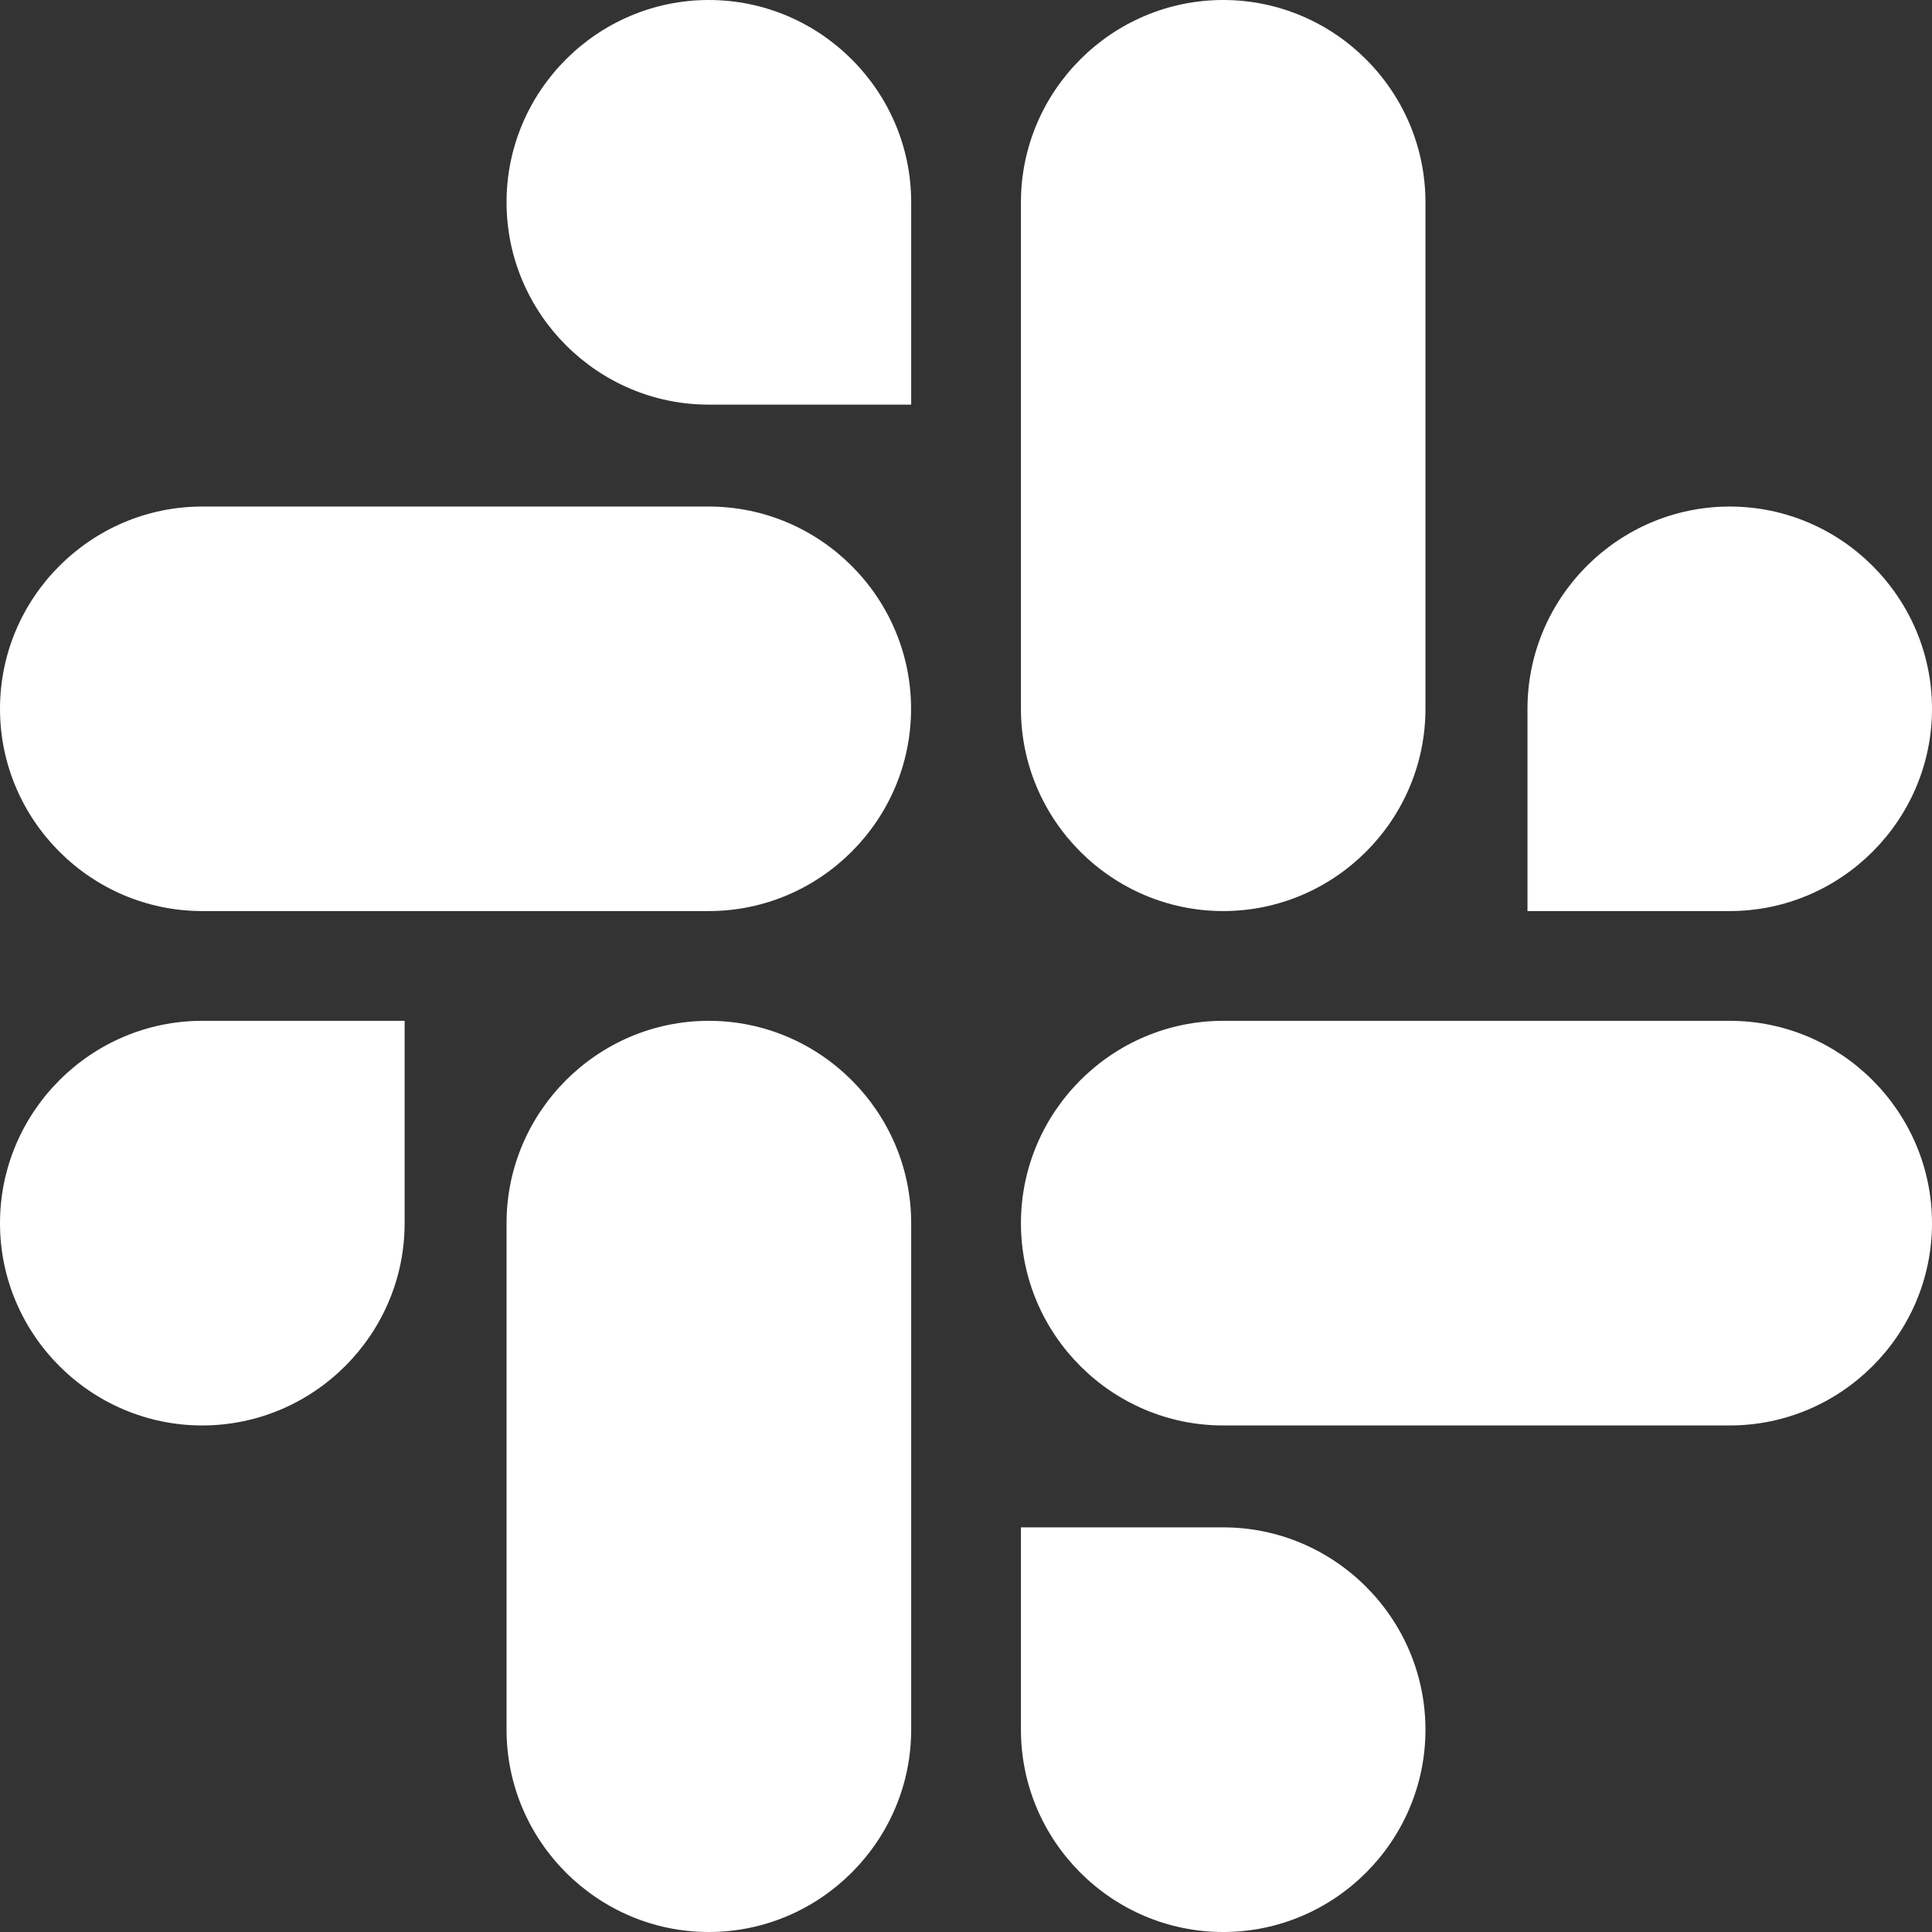 <svg width="16" height="16" viewBox="0 0 16 16" fill="none" xmlns="http://www.w3.org/2000/svg">
<rect x="0" y="0" width="16" height="16" fill="#333333" stroke="none"/>
<g clip-path="url(#clip0)">
<path d="M3.351 10.13C3.351 11.052 2.597 11.805 1.675 11.805C0.753 11.805 0 11.052 0 10.13C0 9.208 0.753 8.454 1.675 8.454H3.351V10.13Z" fill="white" />
<path d="M4.195 10.13C4.195 9.208 4.948 8.454 5.87 8.454C6.792 8.454 7.546 9.208 7.546 10.13V14.324C7.546 15.246 6.792 16 5.87 16C4.948 16 4.195 15.246 4.195 14.324V10.13Z" fill="white" />
<path d="M5.87 3.351C4.948 3.351 4.195 2.597 4.195 1.675C4.195 0.753 4.948 0 5.87 0C6.792 0 7.546 0.753 7.546 1.675V3.351H5.87Z" fill="white" />
<path d="M5.87 4.195C6.792 4.195 7.545 4.948 7.545 5.87C7.545 6.792 6.792 7.545 5.87 7.545H1.675C0.753 7.545 0 6.792 0 5.87C0 4.948 0.753 4.195 1.675 4.195H5.87Z" fill="white" />
<path d="M12.65 5.87C12.65 4.948 13.403 4.195 14.325 4.195C15.247 4.195 16 4.948 16 5.87C16 6.792 15.247 7.545 14.325 7.545H12.65V5.87Z" fill="white" />
<path d="M11.805 5.87C11.805 6.792 11.052 7.545 10.13 7.545C9.208 7.545 8.455 6.792 8.455 5.87V1.675C8.455 0.753 9.208 0 10.13 0C11.052 0 11.805 0.753 11.805 1.675V5.87Z" fill="white" />
<path d="M10.13 12.649C11.052 12.649 11.805 13.402 11.805 14.325C11.805 15.247 11.052 16 10.13 16C9.208 16 8.455 15.247 8.455 14.325V12.649H10.13Z" fill="white" />
<path d="M10.13 11.805C9.208 11.805 8.455 11.052 8.455 10.13C8.455 9.208 9.208 8.454 10.13 8.454H14.325C15.247 8.454 16 9.208 16 10.13C16 11.052 15.247 11.805 14.325 11.805H10.13Z" fill="white" />
</g>
<defs>
<clipPath id="clip0">
<rect width="16" height="16" fill="white"/>
</clipPath>
</defs>
</svg>
